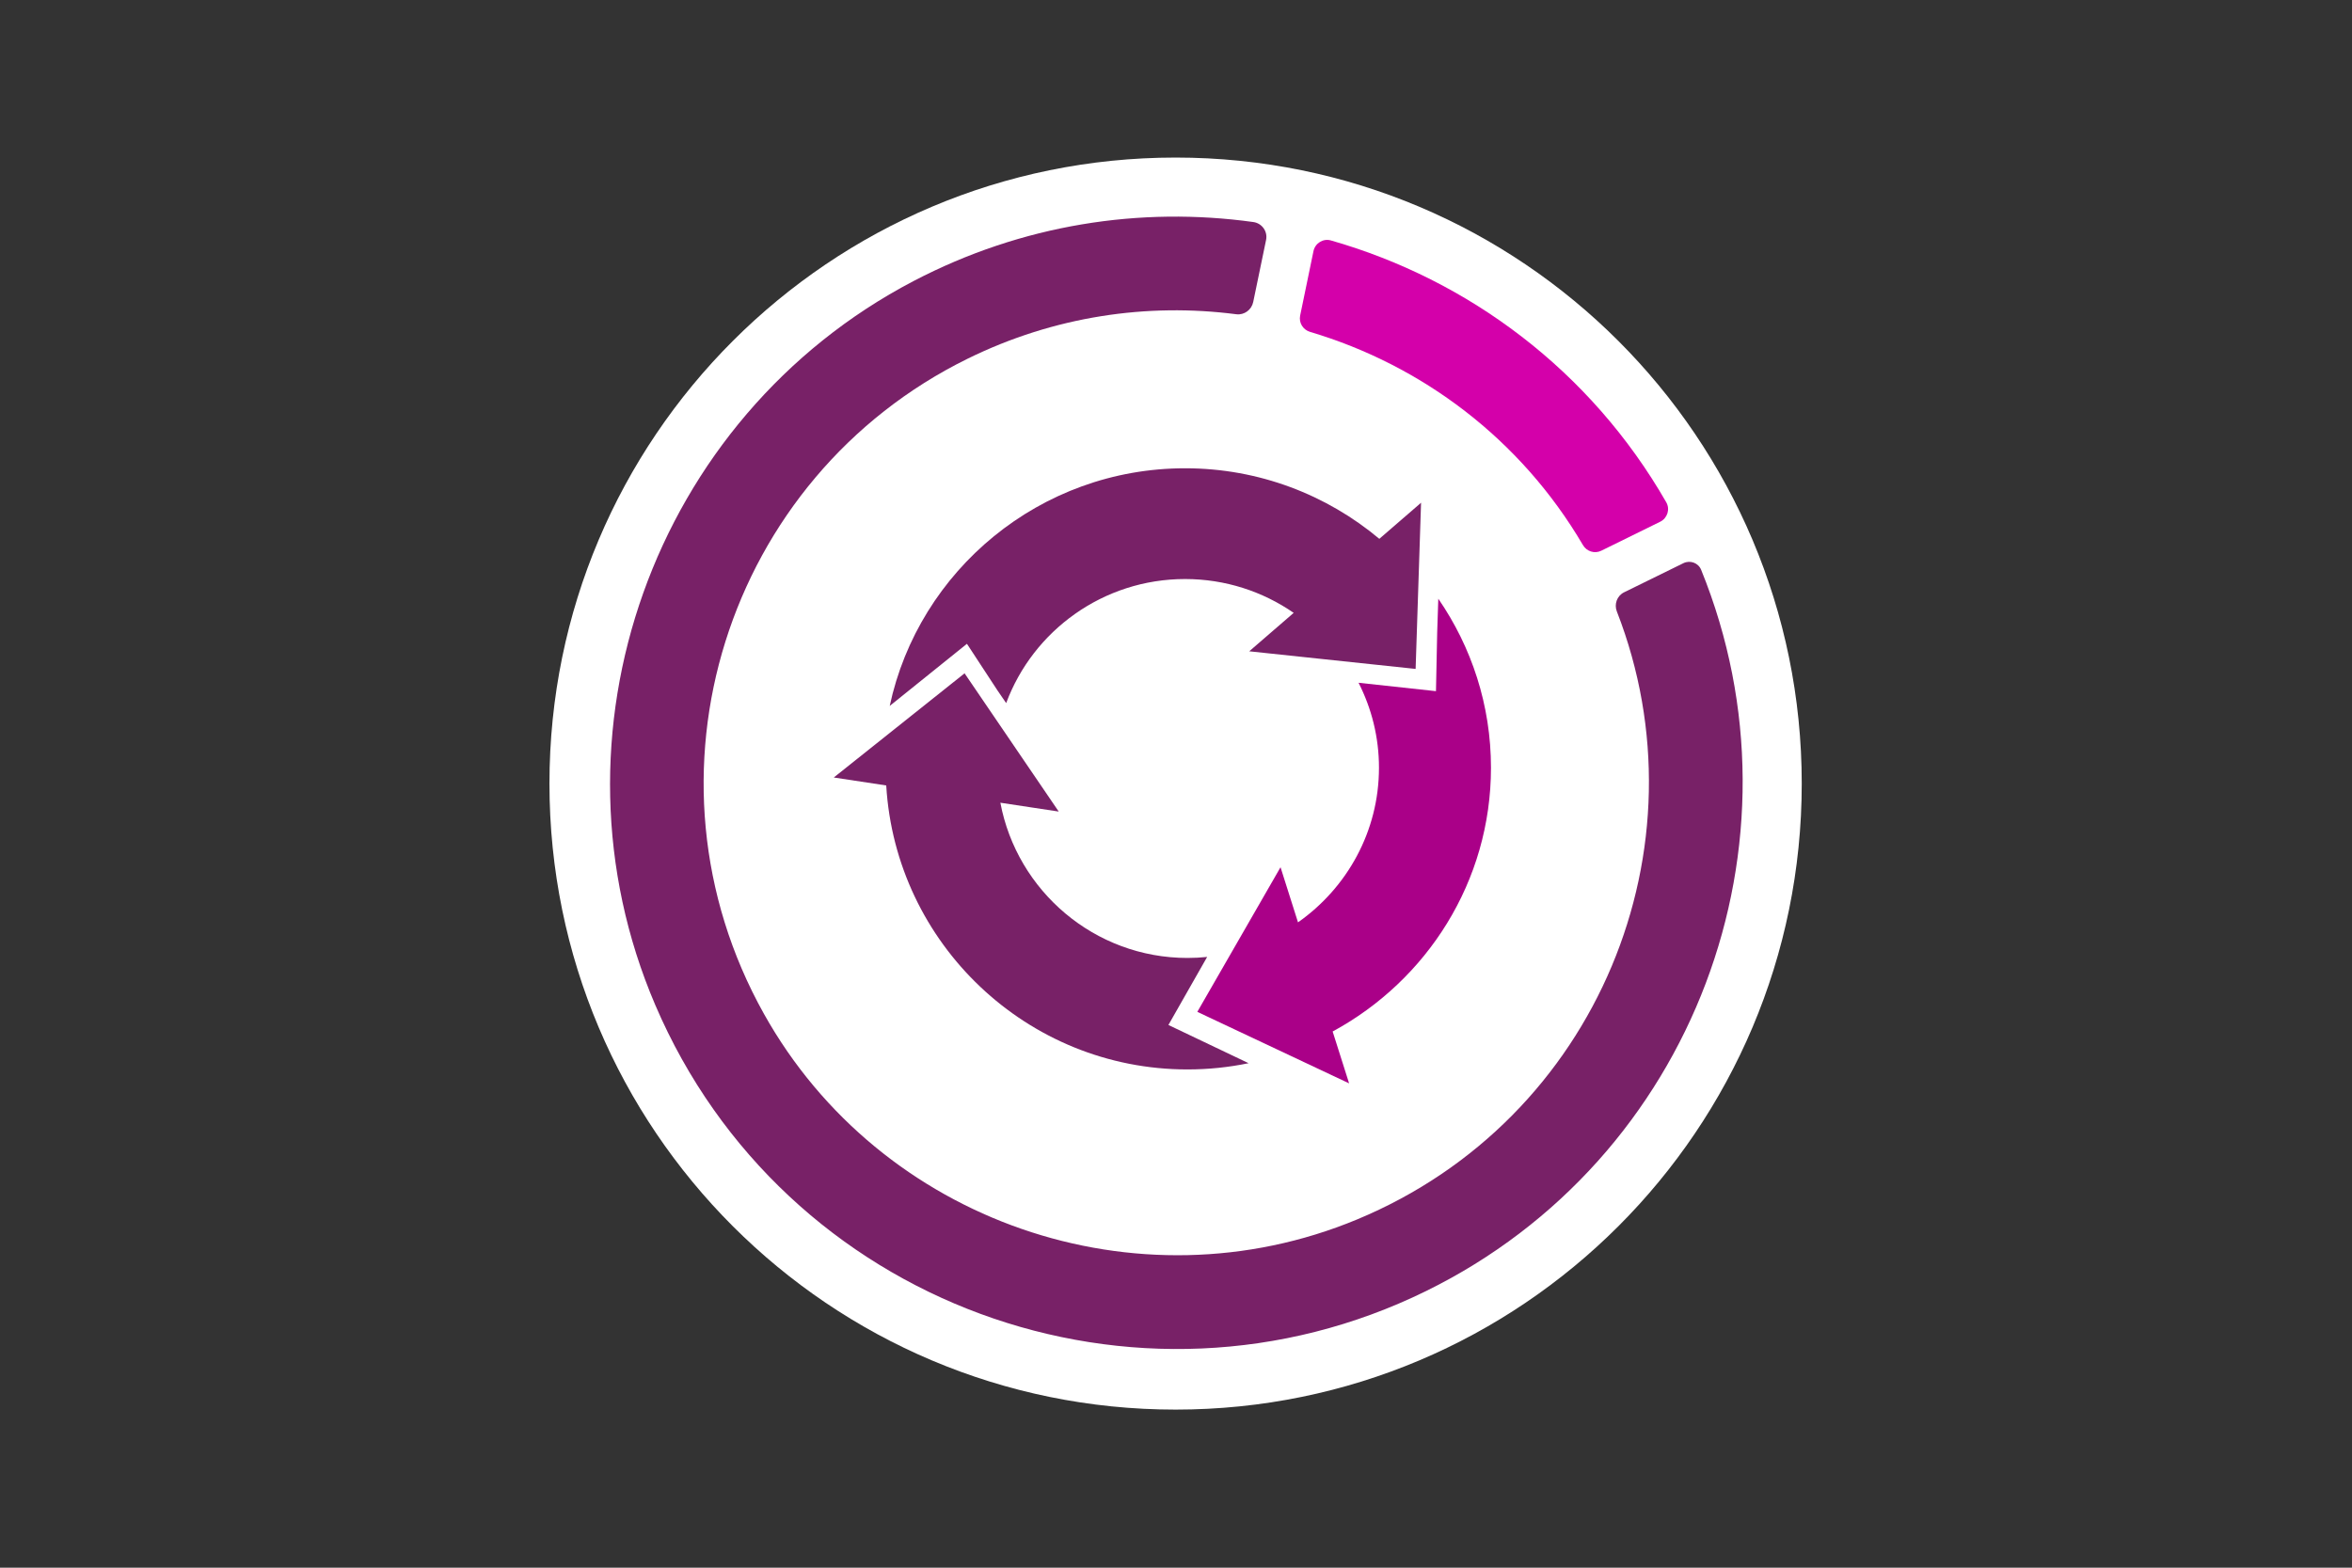 <?xml version="1.0" encoding="UTF-8" standalone="no"?>
<!-- Created with Inkscape (http://www.inkscape.org/) -->

<svg
   width="600"
   height="400"
   viewBox="0 0 158.75 105.833"
   version="1.1"
   id="svg4650"
   xml:space="preserve"
   inkscape:version="1.2.2 (732a01da63, 2022-12-09)"
   sodipodi:docname="cykl-zycia.svg"
   xmlns:inkscape="http://www.inkscape.org/namespaces/inkscape"
   xmlns:sodipodi="http://sodipodi.sourceforge.net/DTD/sodipodi-0.dtd"
   xmlns="http://www.w3.org/2000/svg"
   xmlns:svg="http://www.w3.org/2000/svg"><rect x="0" y="0" width="158.75" height="105.833" fill="#333333" stroke="none"/><sodipodi:namedview
     id="namedview4652"
     pagecolor="#ffffff"
     bordercolor="#000000"
     borderopacity="0.25"
     inkscape:showpageshadow="2"
     inkscape:pageopacity="0.0"
     inkscape:pagecheckerboard="0"
     inkscape:deskcolor="#d1d1d1"
     inkscape:document-units="mm"
     showgrid="false"
     inkscape:zoom="0.84206847"
     inkscape:cx="-57.596266"
     inkscape:cy="131.22448"
     inkscape:window-width="1920"
     inkscape:window-height="991"
     inkscape:window-x="-9"
     inkscape:window-y="-9"
     inkscape:window-maximized="1"
     inkscape:current-layer="layer1" /><defs
     id="defs4647" /><g
     inkscape:label="Warstwa 1"
     inkscape:groupmode="layer"
     id="layer1"><g
       id="g9045"
       transform="matrix(0.893,0,0,0.893,8.466,5.644)"><path
         d="m 126.701,52.917 c 0,26.138 -21.189,47.326 -47.326,47.326 -26.137,0 -47.326,-21.188 -47.326,-47.326 0,-26.137 21.189,-47.326 47.326,-47.326 26.137,0 47.326,21.189 47.326,47.326"
         fill="#ffffff"
         id="path5344"
         style="fill-rule:evenodd;stroke-width:0.352" /><path
         d="m 78.832,71.166 2.928,-5.144 c -0.49,0.051 -0.986,0.077 -1.489,0.077 -7.023,0 -12.883,-5.064 -14.14,-11.735 l 4.411,0.668 -7.117,-10.451 -9.886,7.876 3.965,0.601 c 0.71,11.958 10.648,21.469 22.767,21.469 1.583,0 3.129,-0.163 4.622,-0.472 z"
         fill="#1e3d72"
         id="path5346"
         style="fill:#782167;fill-rule:evenodd;stroke-width:0.352" /><path
         d="m 94.774,34.414 c -3.973,-3.324 -9.093,-5.334 -14.68,-5.334 -10.959,0 -20.131,7.716 -22.327,17.967 l 5.837,-4.697 2.317,3.538 0.649,0.945 c 2.03,-5.469 7.326,-9.379 13.524,-9.379 3.048,0 5.876,0.946 8.207,2.557 l -3.36,2.906 12.576,1.332 0.411,-12.563 z"
         fill="#1e3d72"
         id="path5348"
         style="fill:#782167;fill-rule:evenodd;stroke-width:0.352" /><path
         d="m 103.212,51.718 c 0,-4.733 -1.471,-9.132 -3.981,-12.775 l -0.083,2.517 -0.093,4.471 -5.851,-0.635 c 0.983,1.933 1.543,4.113 1.543,6.421 0,4.823 -2.422,9.091 -6.12,11.691 l -1.321,-4.167 -6.289,10.933 11.472,5.406 -1.244,-3.921 C 98.369,67.802 103.212,60.311 103.212,51.718"
         fill="#008eb2"
         id="path5350"
         style="fill:#aa0088;fill-rule:evenodd;stroke-width:0.352" /><path
         d="m 89.539,18.77 c 8.424,2.502 15.91,8.078 20.624,16.116 0.283,0.483 0.883,0.674 1.385,0.427 l 4.455,-2.192 c 0.544,-0.268 0.76,-0.941 0.458,-1.468 -5.715,-9.961 -14.955,-16.828 -25.349,-19.797 -0.587,-0.168 -1.192,0.21 -1.316,0.809 l -1.007,4.87 c -0.113,0.544 0.217,1.076 0.749,1.234"
         fill="#e69025"
         id="path5352"
         style="fill:#d400aa;fill-rule:evenodd;stroke-width:0.352" /><path
         d="M 112.726,39.905 C 119.658,57.69 111.31,78.3 93.086,85.87 76.461,92.776 57.054,86.044 48.266,70.334 38.205,52.347 45.411,29.761 63.672,20.789 c 6.526,-3.207 13.565,-4.224 20.288,-3.353 0.602,0.078 1.159,-0.333 1.282,-0.927 l 0.972,-4.691 C 86.348,11.173 85.902,10.556 85.25,10.465 76.737,9.282 67.781,10.629 59.56,14.931 39.876,25.231 31.304,49.232 40.047,69.655 c 9.711,22.683 36.394,32.369 58.263,21.624 20.27,-9.959 29.168,-33.916 20.787,-54.524 -0.212,-0.523 -0.831,-0.75 -1.338,-0.501 l -4.482,2.201 c -0.536,0.263 -0.768,0.893 -0.552,1.45"
         fill="#1e3d72"
         id="path5354"
         style="fill:#782167;fill-rule:evenodd;stroke-width:0.352" /></g></g></svg>
